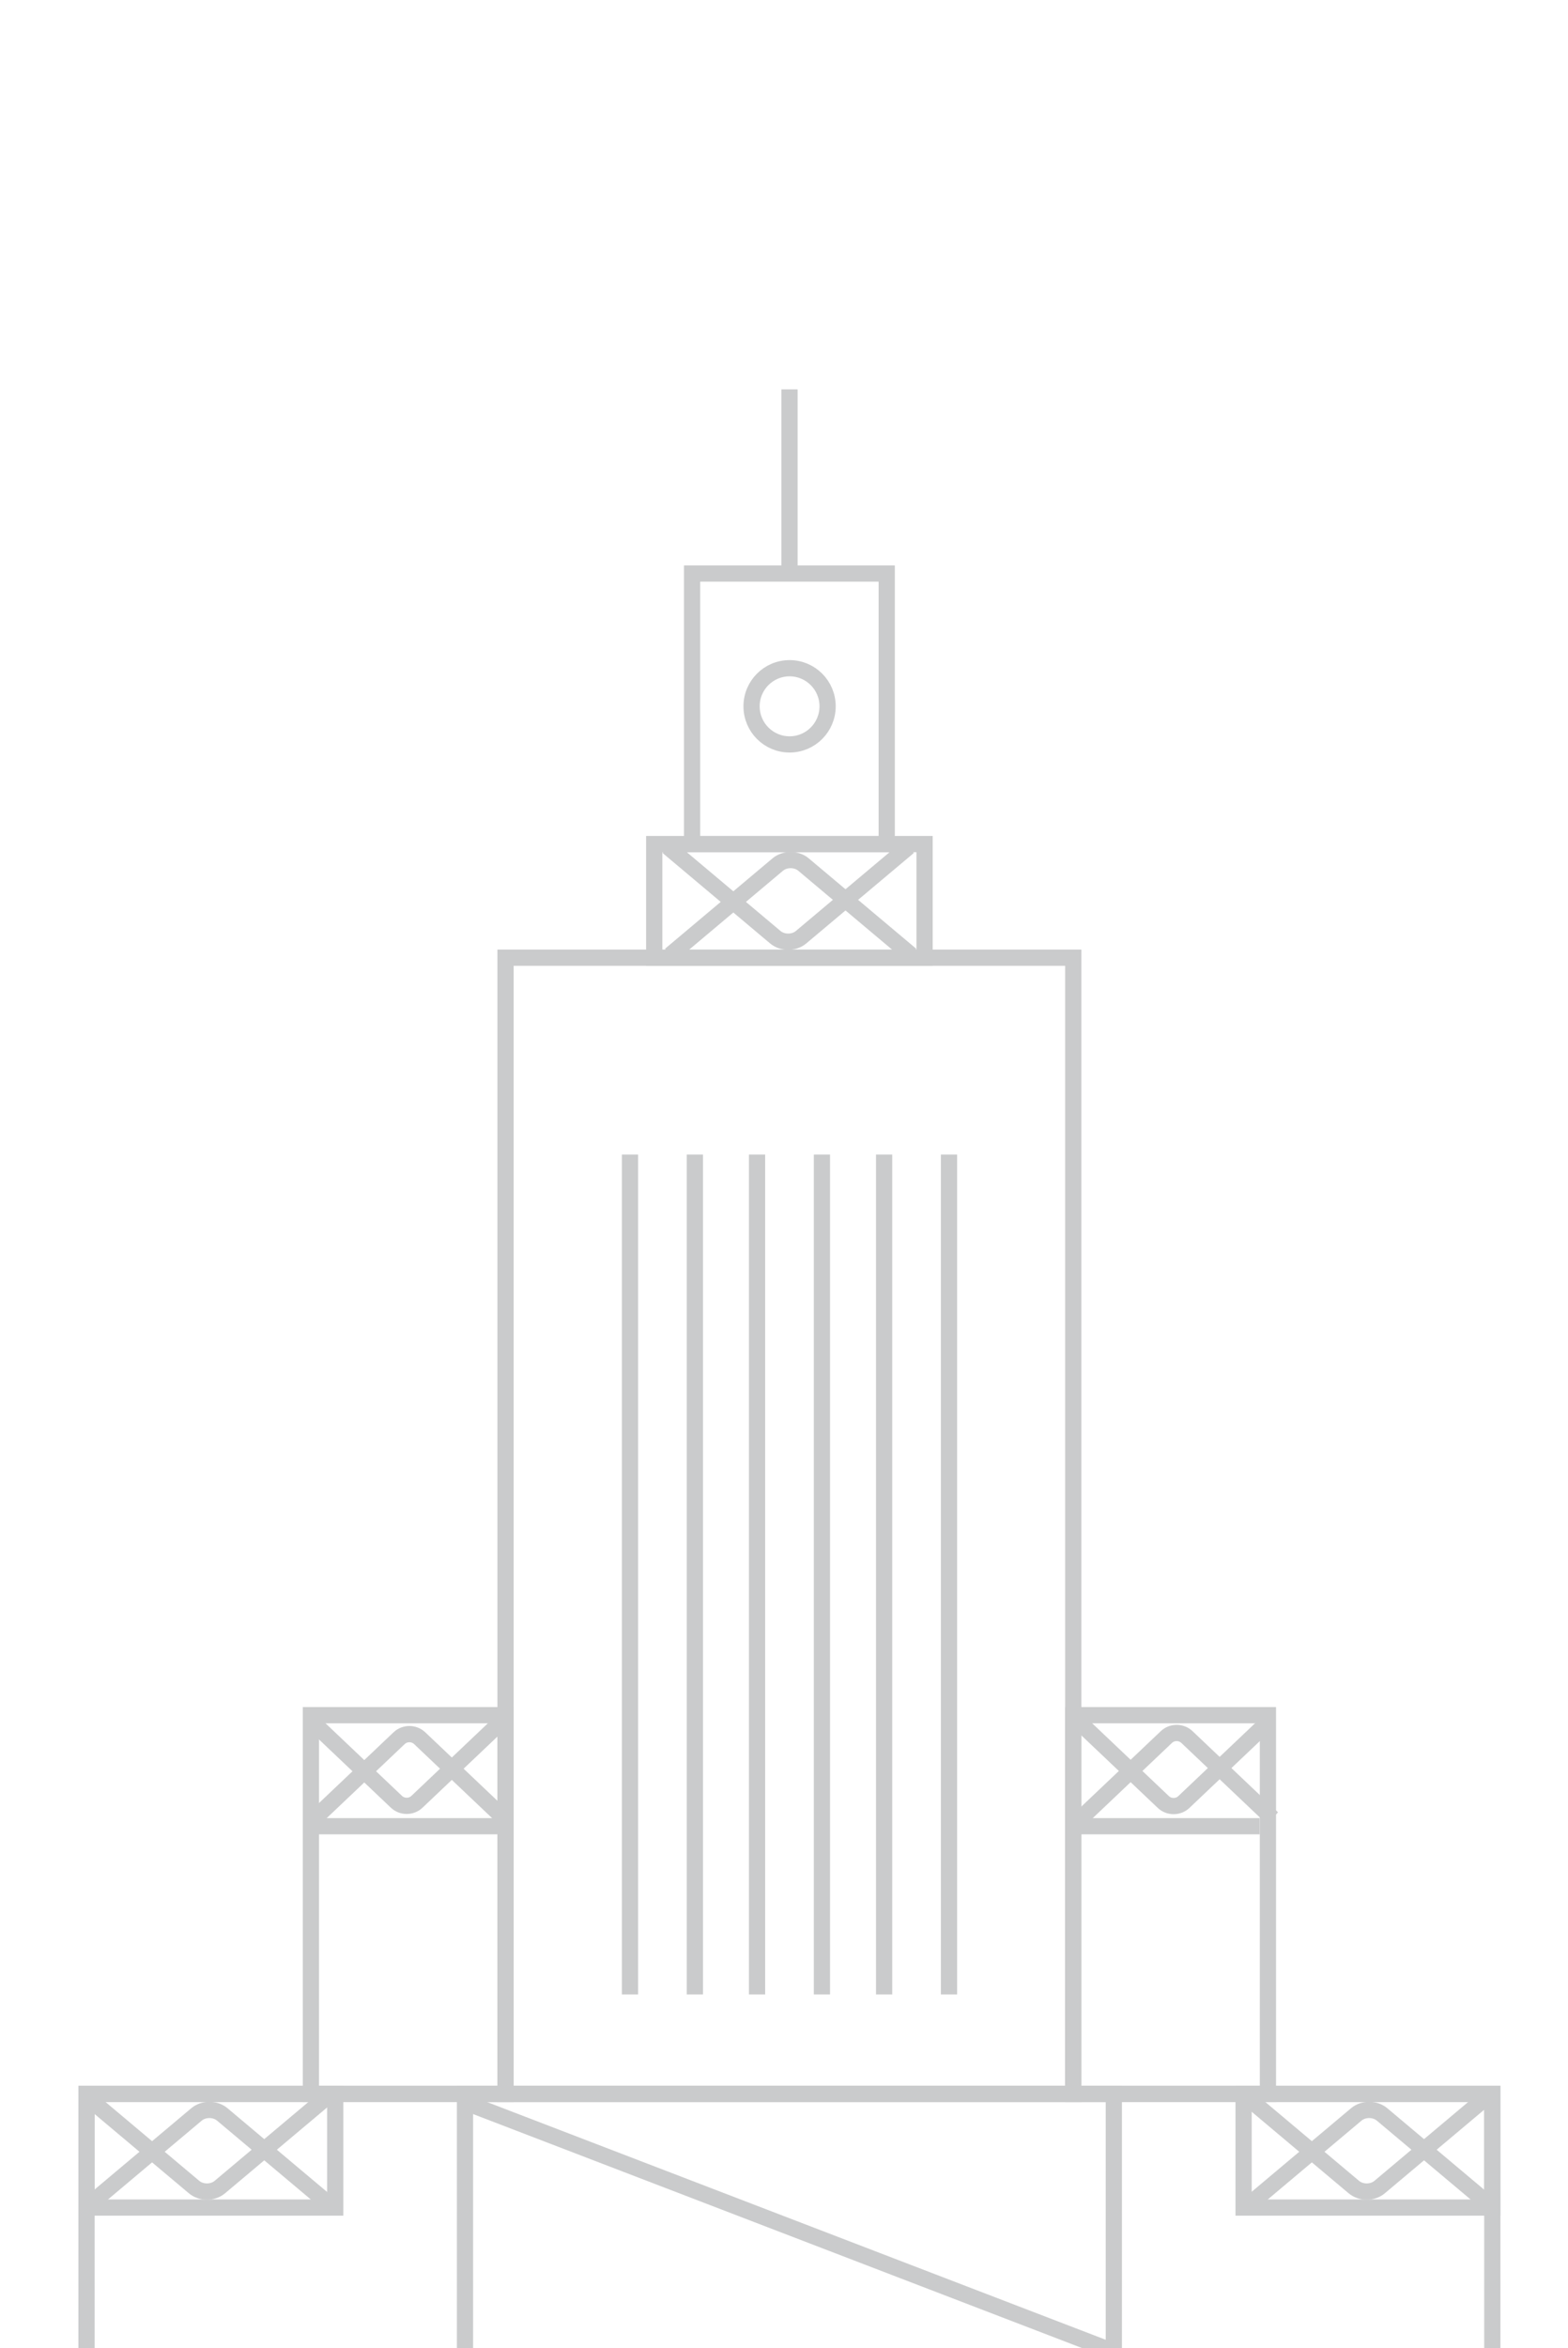 <?xml version="1.0" encoding="UTF-8" standalone="no"?>
<svg width="580px" height="868px" viewBox="0 0 580 868" version="1.1" xmlns="http://www.w3.org/2000/svg" xmlns:xlink="http://www.w3.org/1999/xlink" xmlns:sketch="http://www.bohemiancoding.com/sketch/ns">
    <!-- Generator: Sketch 3.5.1 (25234) - http://www.bohemiancoding.com/sketch -->
    <title>warsaw-gray</title>
    <desc>Created with Sketch.</desc>
    <defs></defs>
    <g id="Page-1" stroke="none" stroke-width="1" fill="none" fill-rule="evenodd" sketch:type="MSPage">
        <g id="warsaw-gray" sketch:type="MSArtboardGroup" stroke="#CACBCC" stroke-width="6">
            <rect id="Rectangle-7" sketch:type="MSShapeGroup" x="32" y="774" width="520" height="110"></rect>
            <rect id="Rectangle-7" sketch:type="MSShapeGroup" x="115" y="634" width="72" height="140"></rect>
            <rect id="Rectangle-7" sketch:type="MSShapeGroup" x="172" y="774" width="240" height="106"></rect>
            <rect id="Rectangle-7" sketch:type="MSShapeGroup" x="187" y="354" width="210" height="420"></rect>
            <rect id="Rectangle-7" sketch:type="MSShapeGroup" transform="translate(292, 333) scale(1, -1) translate(-292, -333) " x="242" y="312" width="100" height="42"></rect>
            <ellipse id="Oval-23" sketch:type="MSShapeGroup" cx="292.064" cy="261.083" rx="14.064" ry="14.083"></ellipse>
            <path d="M118,675.041 L181.312,675.041" id="Line" stroke-linecap="square" sketch:type="MSShapeGroup"></path>
            <path d="M402,675.041 L462.968,675.041" id="Line" stroke-linecap="square" sketch:type="MSShapeGroup"></path>
            <path d="M233.032,429.767 L233.032,734.221" id="Line" stroke-linecap="square" sketch:type="MSShapeGroup"></path>
            <path d="M292.032,146.931 L292.032,211.221" id="Line" stroke-linecap="square" sketch:type="MSShapeGroup"></path>
            <path d="M257.032,429.767 L257.032,734.221" id="Line" stroke-linecap="square" sketch:type="MSShapeGroup"></path>
            <path d="M280.032,429.767 L280.032,734.221" id="Line" stroke-linecap="square" sketch:type="MSShapeGroup"></path>
            <path d="M304.032,429.767 L304.032,734.221" id="Line" stroke-linecap="square" sketch:type="MSShapeGroup"></path>
            <path d="M327.032,429.767 L327.032,734.221" id="Line" stroke-linecap="square" sketch:type="MSShapeGroup"></path>
            <path d="M351.032,429.767 L351.032,734.221" id="Line" stroke-linecap="square" sketch:type="MSShapeGroup"></path>
            <rect id="Rectangle-7" sketch:type="MSShapeGroup" x="397" y="634" width="72" height="140"></rect>
            <rect id="Rectangle-7" sketch:type="MSShapeGroup" x="460" y="774" width="92" height="42"></rect>
            <rect id="Rectangle-7" sketch:type="MSShapeGroup" x="32" y="774" width="92" height="42"></rect>
            <rect id="Rectangle-7" sketch:type="MSShapeGroup" transform="translate(292, 262) scale(1, -1) translate(-292, -262) " x="256" y="212" width="72" height="100"></rect>
            <path d="M177,779 L409.683,868.346" id="Line" stroke-linecap="square" sketch:type="MSShapeGroup"></path>
            <path d="M121.098,775 L81.315,808.427 C78.683,810.638 74.416,810.638 71.784,808.427 L32,775" id="Page-1" sketch:type="MSShapeGroup"></path>
            <path d="M550.098,775 L510.315,808.427 C507.683,810.638 503.416,810.638 500.784,808.427 L461,775" id="Page-1" sketch:type="MSShapeGroup"></path>
            <path d="M469.547,636.085 L437.903,666.105 C435.81,668.091 432.416,668.091 430.322,666.105 L398.678,636.085" id="Page-1" sketch:type="MSShapeGroup"></path>
            <path d="M185.869,636 L154.225,666.02 C152.132,668.006 148.738,668.006 146.644,666.02 L115,636" id="Page-1" sketch:type="MSShapeGroup"></path>
            <path d="M336.098,313 L296.315,346.427 C293.683,348.638 289.416,348.638 286.784,346.427 L247,313" id="Page-1" sketch:type="MSShapeGroup"></path>
            <path d="M550.098,779 L510.315,812.427 C507.683,814.638 503.416,814.638 500.784,812.427 L461,779" id="Page-1" sketch:type="MSShapeGroup" transform="translate(506, 797) rotate(-180) translate(-506, -797) "></path>
            <path d="M399.809,672.085 L431.453,642.065 C433.546,640.079 436.94,640.079 439.034,642.065 L470.678,672.085" id="Page-1" sketch:type="MSShapeGroup"></path>
            <path d="M116,672.51 L147.644,642.49 C149.738,640.503 153.132,640.503 155.225,642.49 L186.869,672.51" id="Page-1" sketch:type="MSShapeGroup"></path>
            <path d="M336.098,317 L296.315,350.427 C293.683,352.638 289.416,352.638 286.784,350.427 L247,317" id="Page-1" sketch:type="MSShapeGroup" transform="translate(292, 335) rotate(-180) translate(-292, -335) "></path>
            <path d="M121.098,779 L81.315,812.427 C78.683,814.638 74.416,814.638 71.784,812.427 L32,779" id="Page-1" sketch:type="MSShapeGroup" transform="translate(77, 797) rotate(-180) translate(-77, -797) "></path>
        </g>
    </g>
</svg>